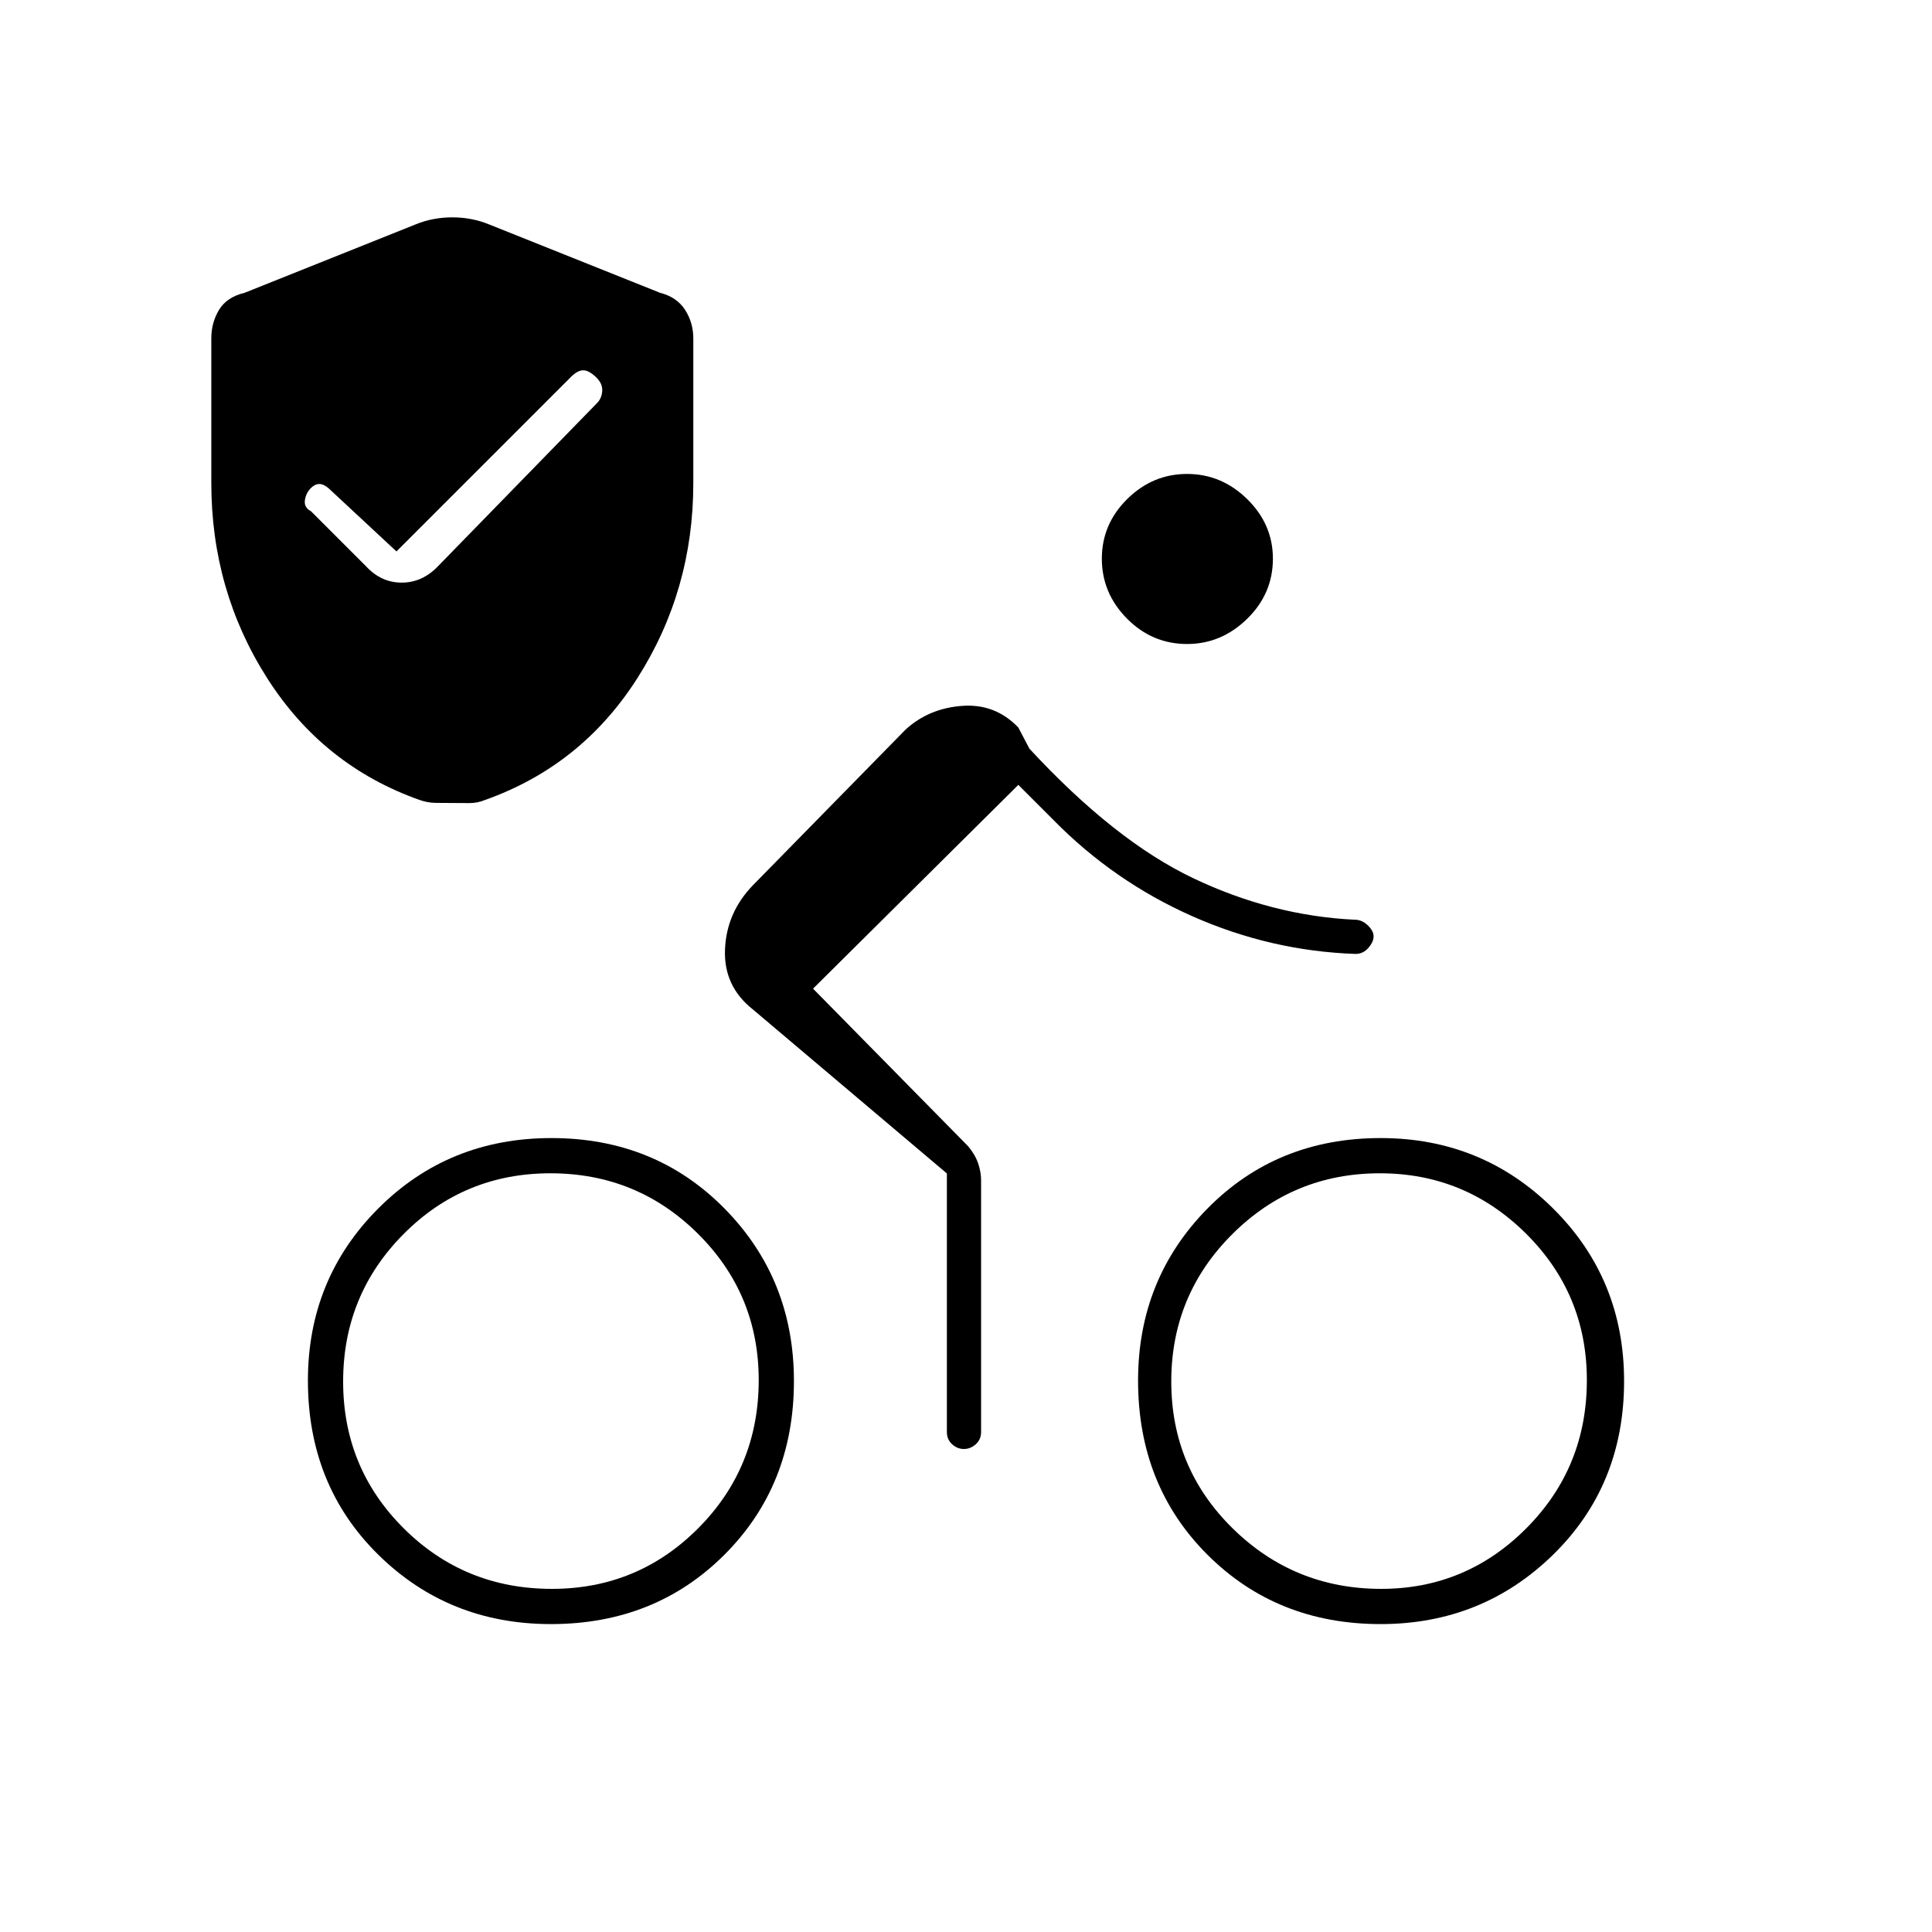 <svg xmlns="http://www.w3.org/2000/svg" height="20" viewBox="0 -960 960 960" width="20"><path d="M686.31-170.5q42.19 0 72.19-30.18t30-73.55q0-42.77-30.21-72.77-30.22-30-72.62-30-43 0-73.33 30.23Q582-316.55 582-273.52q0 43.02 30.56 73.02 30.56 30 73.75 30ZM686-153q-51.5 0-86-34.44T565.5-274q0-50.5 34.5-85.5t86-35q50.5 0 85.75 35T807-273.75q0 51.75-35.25 86.25T686-153Zm-96.12-487q-17.38 0-29.88-12.62t-12.5-29.79q0-17.16 12.62-29.63 12.62-12.46 29.75-12.46 17.13 0 29.88 12.53 12.75 12.52 12.75 29.56 0 17.41-12.81 29.91T589.88-640ZM404-468.74l77 78.24q3.5 4.16 5 8.47 1.5 4.32 1.5 8.59v124.94q0 3.8-2.65 6.15-2.65 2.35-5.89 2.35-3.24 0-5.85-2.35-2.61-2.35-2.61-6.15v-128.42L374-458.5q-14.5-11.5-13.75-29.75T374-520l76-77.5q11.5-10.5 28-11.75t28 10.75l5.5 10.5q42.39 45.8 81.42 64.38Q631.96-505.03 673-503q3.62-.07 6.56 2.71 2.94 2.79 2.97 5.5.04 2.72-2.56 5.75-2.59 3.04-6.47 3.04-42.09-1.47-81.05-18.74Q553.5-522 523.5-552.5L506-570 404-468.74ZM274.23-170.5q42.77 0 72.77-30.18 30-30.18 30-73.55Q377-317 346.77-347q-30.22-30-73.25-30-43.02 0-73.02 30.23-30 30.22-30 73.25 0 43.02 30.18 73.02 30.18 30 73.55 30ZM197-686l-33.67-31.33q-2.48-2.17-4.65-2.17-2.18 0-4.18 2-2.5 2.5-3 6.09t3 5.41l27.41 27.41q7.5 8.09 17.68 8.09t17.91-8l78.91-80.95q2.59-2.46 2.84-6.25.25-3.8-3.25-7.05t-6.18-3.25q-2.68 0-5.82 3l-87 87Zm76.75 533Q223-153 188-187.44T153-274q0-50.5 34.94-85.5t86.06-35q51.5 0 86 35t34.5 85.75q0 51.75-34.5 86.25T273.75-153Zm-49.24-408q-3.96 0-8-.05t-8.01-1.45q-48-17-75.75-60.54T105-720.03v-71.87q0-7.76 3.83-14.12 3.83-6.36 12.67-8.48l85-34q8.55-3.5 18.25-3.5t18.25 3.5l85 34q8.34 2.12 12.42 8.49t4.08 14.14v71.95q0 53.22-27.75 96.82Q289-579.5 241-562.5q-3.78 1.6-8.06 1.55-4.28-.05-8.43-.05Z"/></svg>